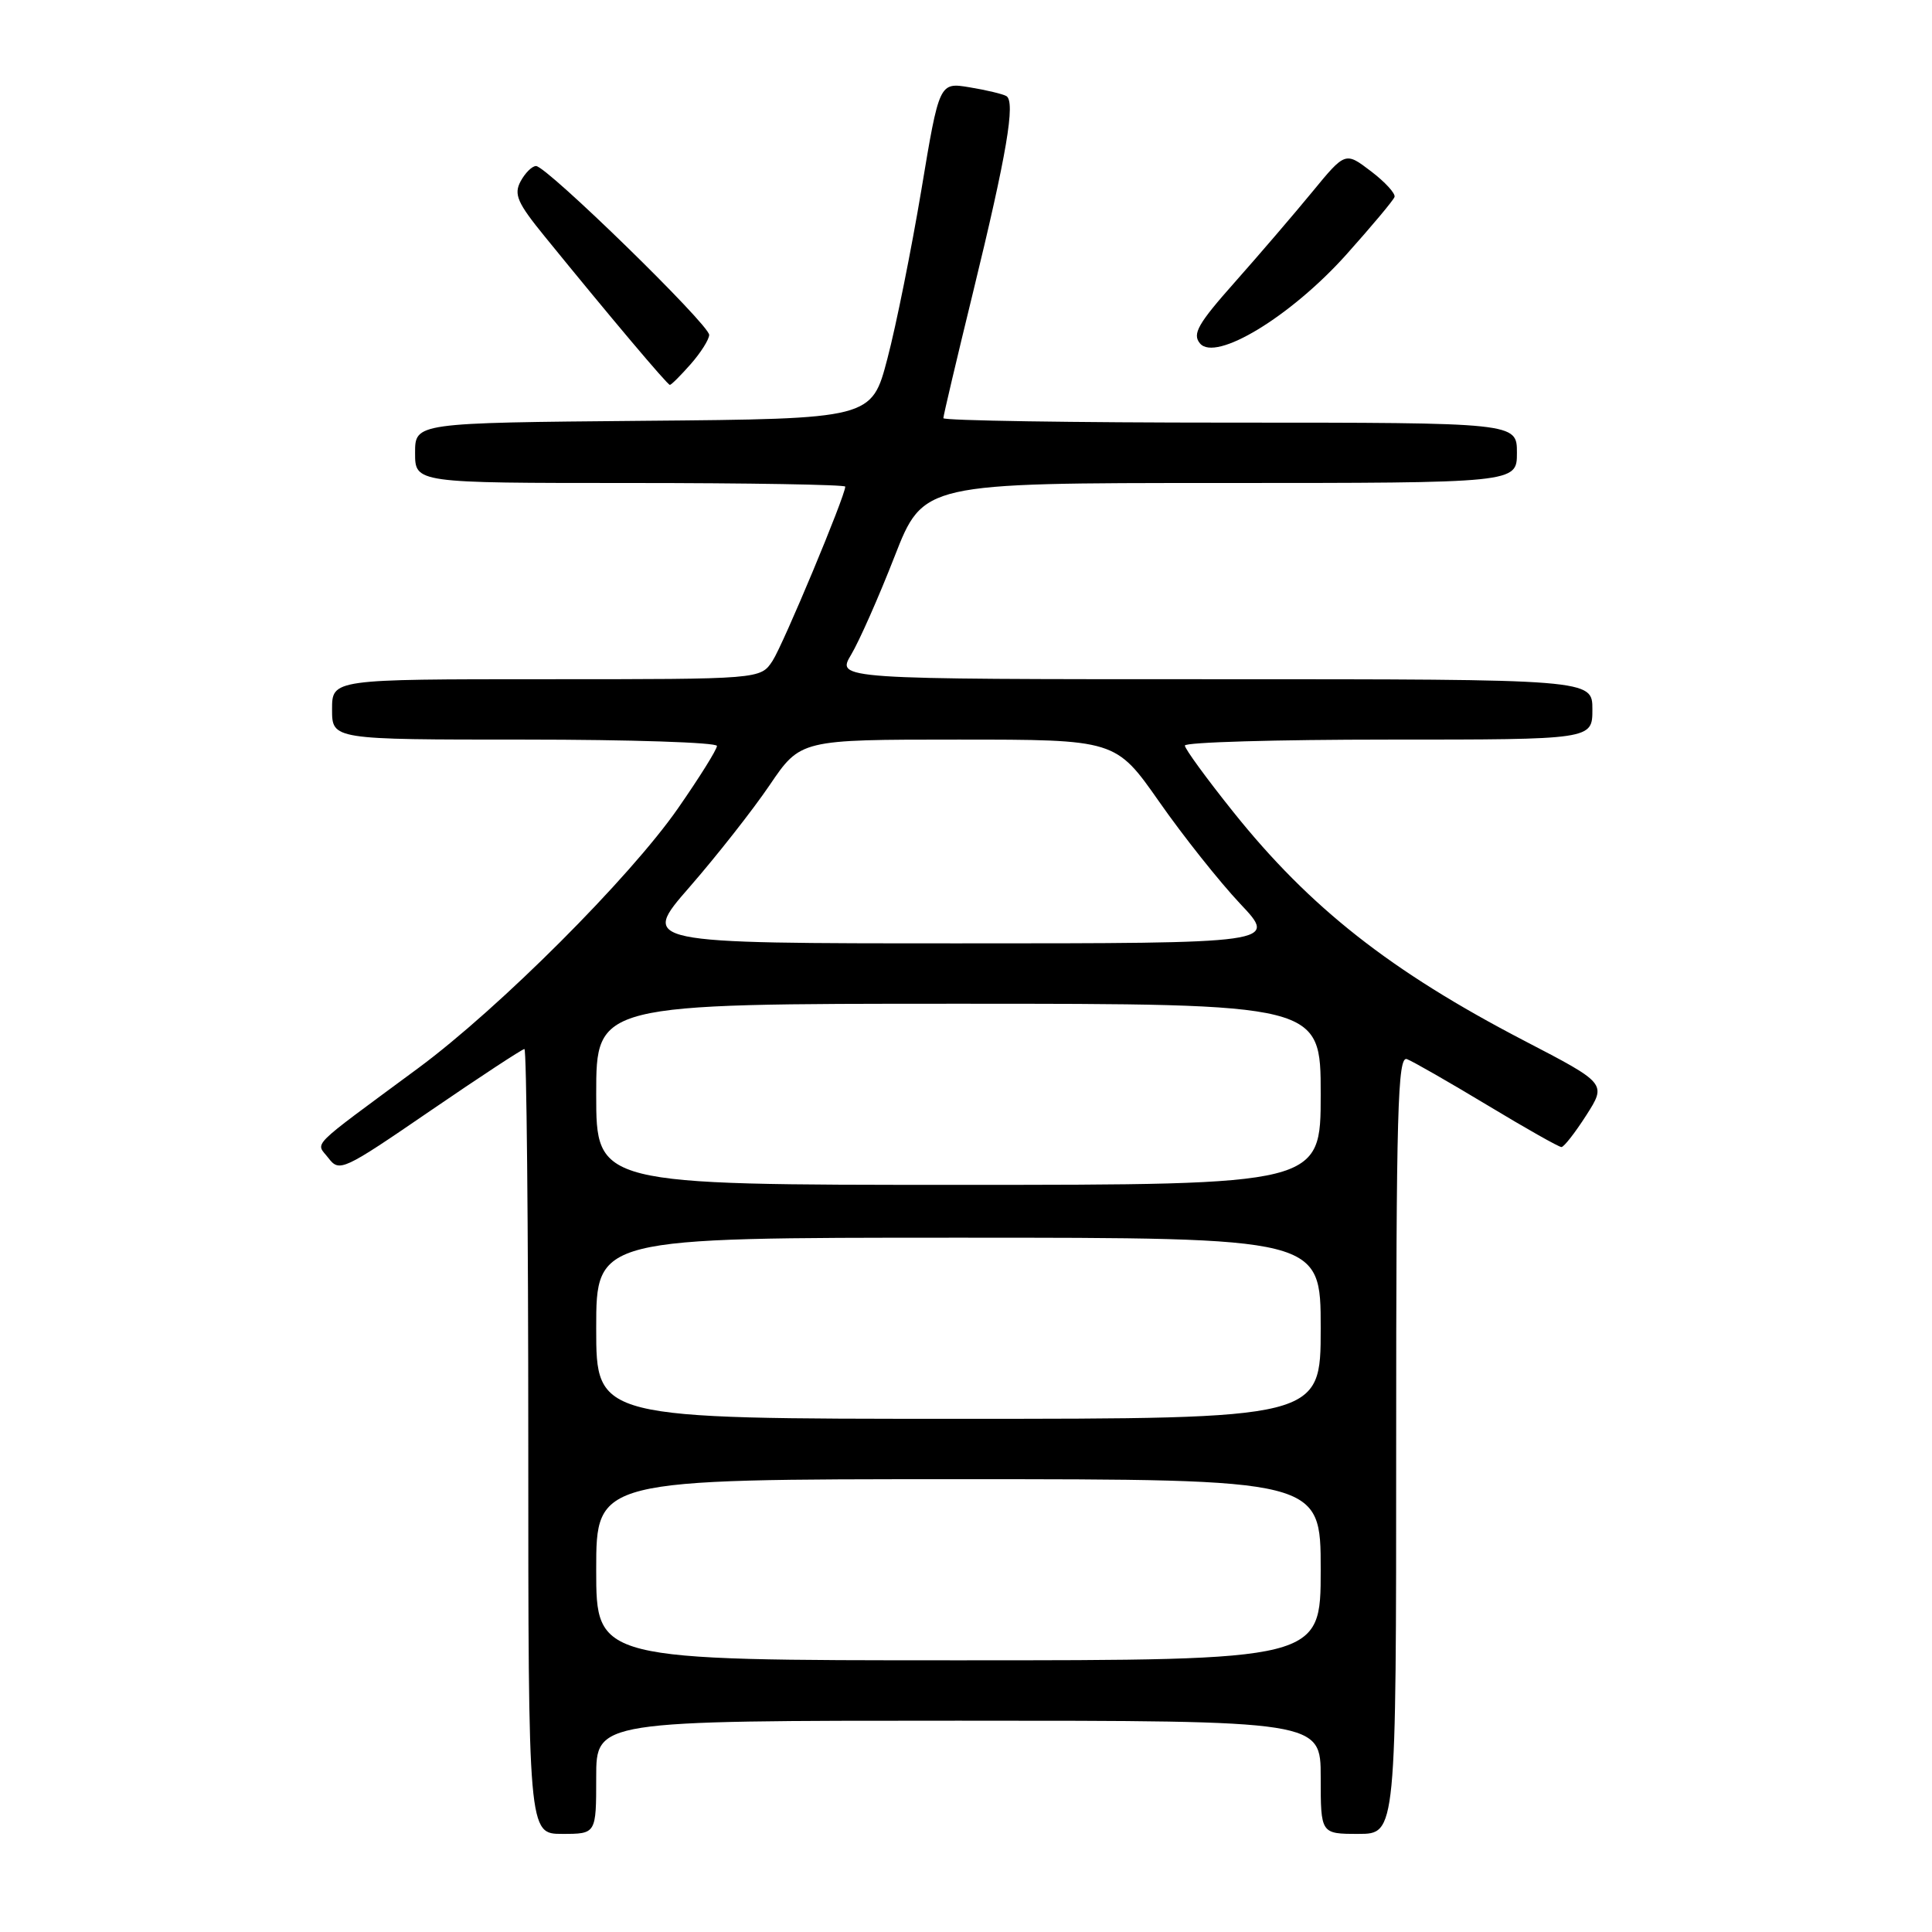 <?xml version="1.0" encoding="UTF-8" standalone="no"?>
<!DOCTYPE svg PUBLIC "-//W3C//DTD SVG 1.1//EN" "http://www.w3.org/Graphics/SVG/1.1/DTD/svg11.dtd" >
<svg xmlns="http://www.w3.org/2000/svg" xmlns:xlink="http://www.w3.org/1999/xlink" version="1.1" viewBox="0 0 256 256">
 <g >
 <path fill="currentColor"
d=" M 79.00 235.50 C 79.00 228.00 79.00 228.00 127.00 228.00 C 175.00 228.00 175.00 228.00 175.00 235.50 C 175.00 243.00 175.00 243.00 180.00 243.00 C 185.00 243.00 185.00 243.00 185.00 191.39 C 185.00 147.04 185.20 139.86 186.43 140.34 C 187.22 140.64 192.01 143.39 197.08 146.44 C 202.15 149.50 206.57 152.00 206.90 151.99 C 207.23 151.99 208.71 150.09 210.19 147.78 C 212.88 143.57 212.88 143.57 201.95 137.89 C 184.26 128.69 173.57 120.28 163.42 107.59 C 159.89 103.18 157.00 99.22 157.00 98.79 C 157.00 98.35 169.15 98.00 184.00 98.00 C 211.00 98.00 211.00 98.00 211.00 94.00 C 211.00 90.00 211.00 90.00 160.92 90.00 C 110.84 90.00 110.84 90.00 112.78 86.75 C 113.85 84.96 116.44 79.11 118.53 73.75 C 122.34 64.00 122.34 64.00 161.67 64.00 C 201.00 64.00 201.00 64.00 201.00 60.00 C 201.00 56.00 201.00 56.00 163.00 56.00 C 142.10 56.00 125.00 55.73 125.00 55.41 C 125.00 55.08 126.78 47.54 128.95 38.66 C 133.40 20.43 134.58 13.47 133.35 12.73 C 132.88 12.46 130.69 11.93 128.48 11.57 C 124.46 10.90 124.46 10.90 122.08 25.20 C 120.76 33.07 118.75 43.10 117.59 47.50 C 115.50 55.50 115.50 55.50 85.25 55.76 C 55.00 56.03 55.00 56.03 55.00 60.01 C 55.00 64.00 55.00 64.00 83.50 64.00 C 99.18 64.00 112.00 64.22 112.00 64.48 C 112.00 65.71 103.78 85.40 102.37 87.56 C 100.77 90.00 100.77 90.00 72.38 90.00 C 44.00 90.00 44.00 90.00 44.00 94.00 C 44.00 98.00 44.00 98.00 69.50 98.00 C 83.53 98.00 95.00 98.38 95.00 98.84 C 95.00 99.31 92.68 103.02 89.85 107.09 C 83.47 116.28 66.16 133.59 55.42 141.53 C 40.62 152.47 41.84 151.25 43.52 153.45 C 44.97 155.34 45.44 155.12 57.00 147.20 C 63.59 142.69 69.21 139.00 69.49 139.00 C 69.77 139.00 70.00 162.40 70.00 191.00 C 70.00 243.00 70.00 243.00 74.50 243.00 C 79.00 243.00 79.00 243.00 79.00 235.50 Z  M 91.52 48.25 C 92.85 46.74 93.95 45.00 93.97 44.38 C 94.01 43.05 72.43 22.00 71.03 22.00 C 70.50 22.00 69.58 22.92 68.98 24.03 C 68.06 25.76 68.54 26.87 72.20 31.36 C 80.89 42.05 88.44 51.00 88.76 51.00 C 88.95 51.00 90.19 49.76 91.52 48.25 Z  M 178.37 33.76 C 181.74 29.99 184.63 26.55 184.78 26.10 C 184.94 25.66 183.54 24.12 181.67 22.70 C 178.26 20.10 178.26 20.10 173.88 25.43 C 171.47 28.36 166.86 33.74 163.63 37.38 C 158.73 42.90 157.96 44.25 159.00 45.50 C 161.07 47.99 171.01 41.96 178.37 33.76 Z  M 79.00 208.00 C 79.00 196.00 79.00 196.00 127.00 196.00 C 175.00 196.00 175.00 196.00 175.00 208.00 C 175.00 220.00 175.00 220.00 127.00 220.00 C 79.00 220.00 79.00 220.00 79.00 208.00 Z  M 79.00 176.00 C 79.00 164.00 79.00 164.00 127.00 164.00 C 175.00 164.00 175.00 164.00 175.00 176.00 C 175.00 188.00 175.00 188.00 127.00 188.00 C 79.00 188.00 79.00 188.00 79.00 176.00 Z  M 79.00 145.00 C 79.00 133.00 79.00 133.00 127.00 133.00 C 175.00 133.00 175.00 133.00 175.00 145.00 C 175.00 157.00 175.00 157.00 127.00 157.00 C 79.00 157.00 79.00 157.00 79.00 145.00 Z  M 91.36 117.55 C 94.93 113.45 99.71 107.38 101.97 104.05 C 106.07 98.00 106.07 98.00 126.95 98.00 C 147.83 98.00 147.83 98.00 153.61 106.25 C 156.78 110.79 161.61 116.86 164.33 119.75 C 169.29 125.00 169.29 125.00 127.08 125.00 C 84.86 125.00 84.86 125.00 91.36 117.55 Z "/>
</g>
</svg>